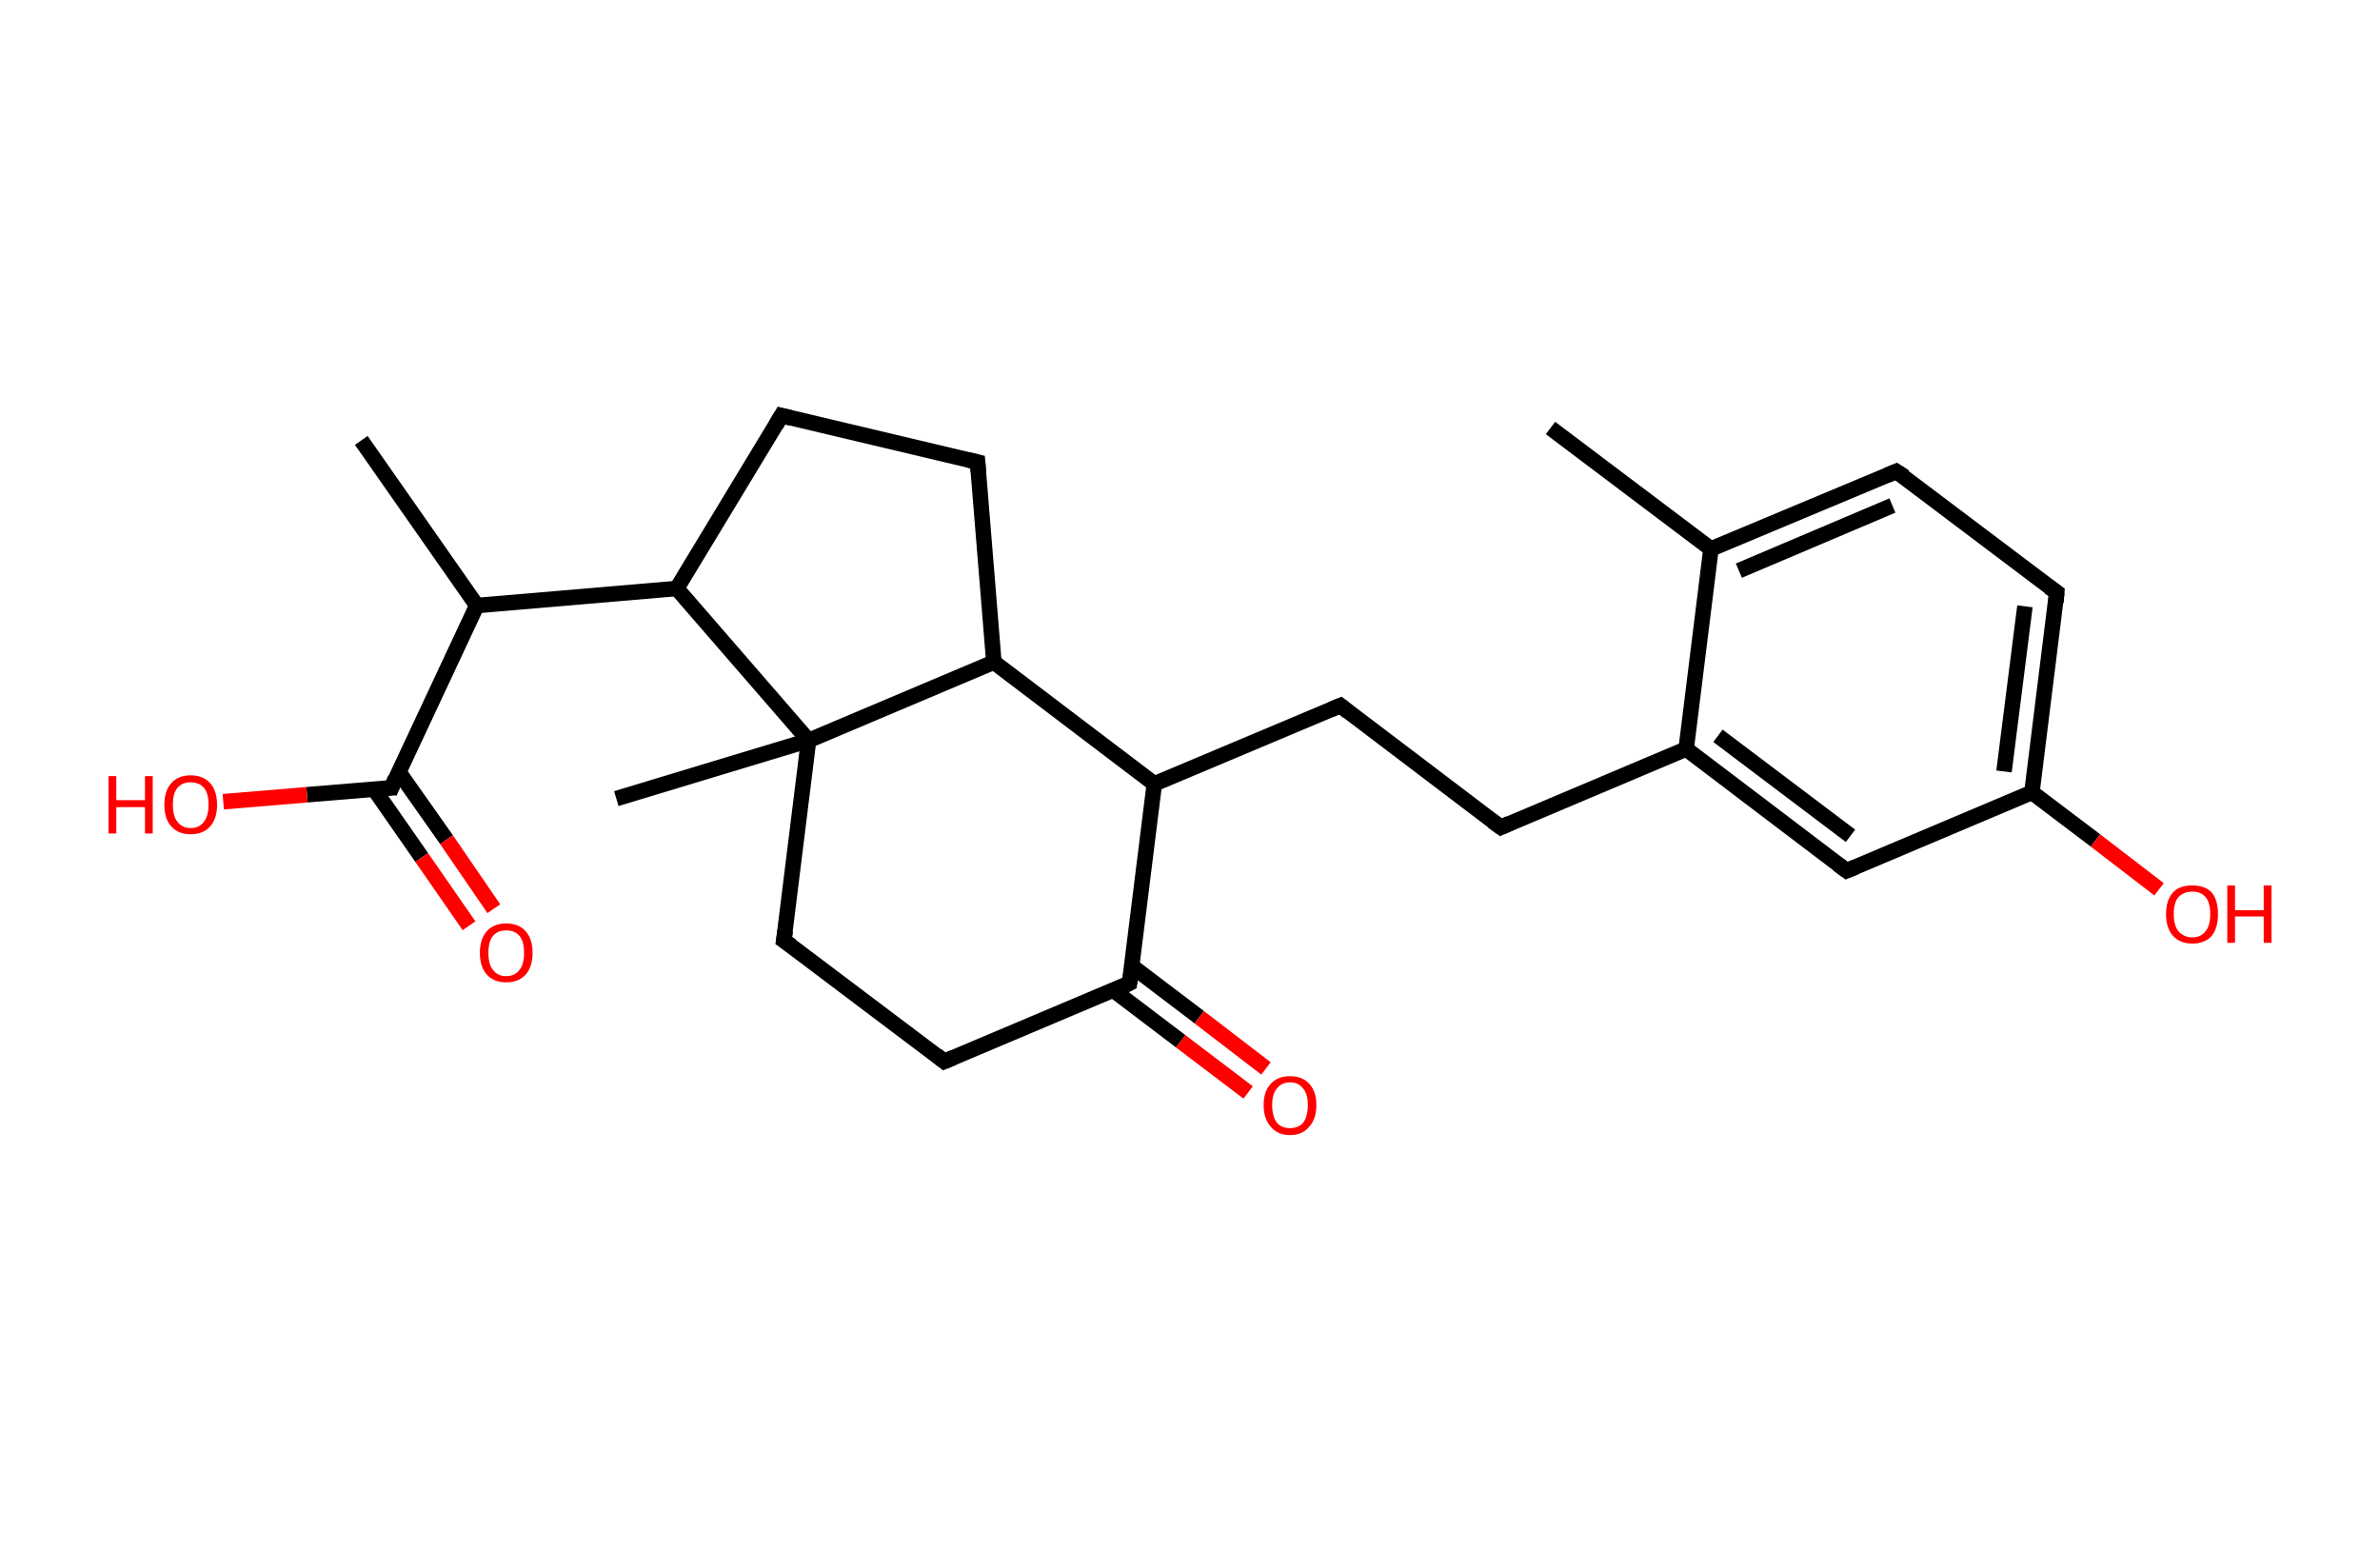 <?xml version='1.0' encoding='ASCII' standalone='yes'?>
<svg xmlns="http://www.w3.org/2000/svg" xmlns:rdkit="http://www.rdkit.org/xml" xmlns:xlink="http://www.w3.org/1999/xlink" version="1.1" baseProfile="full" xml:space="preserve" width="307px" height="200px" viewBox="0 0 307 200">
<!-- END OF HEADER -->
<rect style="opacity:1.0;fill:#FFFFFF;stroke:none" width="307.0" height="200.0" x="0.0" y="0.0"> </rect>
<path class="bond-0 atom-0 atom-1" d="M 200.0,55.2 L 220.7,70.8" style="fill:none;fill-rule:evenodd;stroke:#000000;stroke-width:2.0px;stroke-linecap:butt;stroke-linejoin:miter;stroke-opacity:1"/>
<path class="bond-1 atom-1 atom-2" d="M 220.7,70.8 L 244.6,60.8" style="fill:none;fill-rule:evenodd;stroke:#000000;stroke-width:2.0px;stroke-linecap:butt;stroke-linejoin:miter;stroke-opacity:1"/>
<path class="bond-1 atom-1 atom-2" d="M 224.3,73.6 L 244.1,65.2" style="fill:none;fill-rule:evenodd;stroke:#000000;stroke-width:2.0px;stroke-linecap:butt;stroke-linejoin:miter;stroke-opacity:1"/>
<path class="bond-2 atom-2 atom-3" d="M 244.6,60.8 L 265.3,76.4" style="fill:none;fill-rule:evenodd;stroke:#000000;stroke-width:2.0px;stroke-linecap:butt;stroke-linejoin:miter;stroke-opacity:1"/>
<path class="bond-3 atom-3 atom-4" d="M 265.3,76.4 L 262.1,102.2" style="fill:none;fill-rule:evenodd;stroke:#000000;stroke-width:2.0px;stroke-linecap:butt;stroke-linejoin:miter;stroke-opacity:1"/>
<path class="bond-3 atom-3 atom-4" d="M 261.2,78.2 L 258.5,99.5" style="fill:none;fill-rule:evenodd;stroke:#000000;stroke-width:2.0px;stroke-linecap:butt;stroke-linejoin:miter;stroke-opacity:1"/>
<path class="bond-4 atom-4 atom-5" d="M 262.1,102.2 L 270.3,108.4" style="fill:none;fill-rule:evenodd;stroke:#000000;stroke-width:2.0px;stroke-linecap:butt;stroke-linejoin:miter;stroke-opacity:1"/>
<path class="bond-4 atom-4 atom-5" d="M 270.3,108.4 L 278.5,114.7" style="fill:none;fill-rule:evenodd;stroke:#FF0000;stroke-width:2.0px;stroke-linecap:butt;stroke-linejoin:miter;stroke-opacity:1"/>
<path class="bond-5 atom-4 atom-6" d="M 262.1,102.2 L 238.2,112.3" style="fill:none;fill-rule:evenodd;stroke:#000000;stroke-width:2.0px;stroke-linecap:butt;stroke-linejoin:miter;stroke-opacity:1"/>
<path class="bond-6 atom-6 atom-7" d="M 238.2,112.3 L 217.5,96.6" style="fill:none;fill-rule:evenodd;stroke:#000000;stroke-width:2.0px;stroke-linecap:butt;stroke-linejoin:miter;stroke-opacity:1"/>
<path class="bond-6 atom-6 atom-7" d="M 238.7,107.8 L 221.6,94.9" style="fill:none;fill-rule:evenodd;stroke:#000000;stroke-width:2.0px;stroke-linecap:butt;stroke-linejoin:miter;stroke-opacity:1"/>
<path class="bond-7 atom-7 atom-8" d="M 217.5,96.6 L 193.6,106.7" style="fill:none;fill-rule:evenodd;stroke:#000000;stroke-width:2.0px;stroke-linecap:butt;stroke-linejoin:miter;stroke-opacity:1"/>
<path class="bond-8 atom-8 atom-9" d="M 193.6,106.7 L 172.9,91.0" style="fill:none;fill-rule:evenodd;stroke:#000000;stroke-width:2.0px;stroke-linecap:butt;stroke-linejoin:miter;stroke-opacity:1"/>
<path class="bond-9 atom-9 atom-10" d="M 172.9,91.0 L 148.9,101.1" style="fill:none;fill-rule:evenodd;stroke:#000000;stroke-width:2.0px;stroke-linecap:butt;stroke-linejoin:miter;stroke-opacity:1"/>
<path class="bond-10 atom-10 atom-11" d="M 148.9,101.1 L 145.7,126.8" style="fill:none;fill-rule:evenodd;stroke:#000000;stroke-width:2.0px;stroke-linecap:butt;stroke-linejoin:miter;stroke-opacity:1"/>
<path class="bond-11 atom-11 atom-12" d="M 143.6,127.7 L 152.3,134.3" style="fill:none;fill-rule:evenodd;stroke:#000000;stroke-width:2.0px;stroke-linecap:butt;stroke-linejoin:miter;stroke-opacity:1"/>
<path class="bond-11 atom-11 atom-12" d="M 152.3,134.3 L 161.0,140.9" style="fill:none;fill-rule:evenodd;stroke:#FF0000;stroke-width:2.0px;stroke-linecap:butt;stroke-linejoin:miter;stroke-opacity:1"/>
<path class="bond-11 atom-11 atom-12" d="M 146.0,124.6 L 154.7,131.2" style="fill:none;fill-rule:evenodd;stroke:#000000;stroke-width:2.0px;stroke-linecap:butt;stroke-linejoin:miter;stroke-opacity:1"/>
<path class="bond-11 atom-11 atom-12" d="M 154.7,131.2 L 163.3,137.8" style="fill:none;fill-rule:evenodd;stroke:#FF0000;stroke-width:2.0px;stroke-linecap:butt;stroke-linejoin:miter;stroke-opacity:1"/>
<path class="bond-12 atom-11 atom-13" d="M 145.7,126.8 L 121.8,136.9" style="fill:none;fill-rule:evenodd;stroke:#000000;stroke-width:2.0px;stroke-linecap:butt;stroke-linejoin:miter;stroke-opacity:1"/>
<path class="bond-13 atom-13 atom-14" d="M 121.8,136.9 L 101.1,121.3" style="fill:none;fill-rule:evenodd;stroke:#000000;stroke-width:2.0px;stroke-linecap:butt;stroke-linejoin:miter;stroke-opacity:1"/>
<path class="bond-14 atom-14 atom-15" d="M 101.1,121.3 L 104.3,95.5" style="fill:none;fill-rule:evenodd;stroke:#000000;stroke-width:2.0px;stroke-linecap:butt;stroke-linejoin:miter;stroke-opacity:1"/>
<path class="bond-15 atom-15 atom-16" d="M 104.3,95.5 L 79.5,103.0" style="fill:none;fill-rule:evenodd;stroke:#000000;stroke-width:2.0px;stroke-linecap:butt;stroke-linejoin:miter;stroke-opacity:1"/>
<path class="bond-16 atom-15 atom-17" d="M 104.3,95.5 L 87.3,75.9" style="fill:none;fill-rule:evenodd;stroke:#000000;stroke-width:2.0px;stroke-linecap:butt;stroke-linejoin:miter;stroke-opacity:1"/>
<path class="bond-17 atom-17 atom-18" d="M 87.3,75.9 L 61.5,78.1" style="fill:none;fill-rule:evenodd;stroke:#000000;stroke-width:2.0px;stroke-linecap:butt;stroke-linejoin:miter;stroke-opacity:1"/>
<path class="bond-18 atom-18 atom-19" d="M 61.5,78.1 L 46.6,56.8" style="fill:none;fill-rule:evenodd;stroke:#000000;stroke-width:2.0px;stroke-linecap:butt;stroke-linejoin:miter;stroke-opacity:1"/>
<path class="bond-19 atom-18 atom-20" d="M 61.5,78.1 L 50.5,101.6" style="fill:none;fill-rule:evenodd;stroke:#000000;stroke-width:2.0px;stroke-linecap:butt;stroke-linejoin:miter;stroke-opacity:1"/>
<path class="bond-20 atom-20 atom-21" d="M 48.2,101.7 L 54.4,110.6" style="fill:none;fill-rule:evenodd;stroke:#000000;stroke-width:2.0px;stroke-linecap:butt;stroke-linejoin:miter;stroke-opacity:1"/>
<path class="bond-20 atom-20 atom-21" d="M 54.4,110.6 L 60.5,119.4" style="fill:none;fill-rule:evenodd;stroke:#FF0000;stroke-width:2.0px;stroke-linecap:butt;stroke-linejoin:miter;stroke-opacity:1"/>
<path class="bond-20 atom-20 atom-21" d="M 51.4,99.5 L 57.6,108.3" style="fill:none;fill-rule:evenodd;stroke:#000000;stroke-width:2.0px;stroke-linecap:butt;stroke-linejoin:miter;stroke-opacity:1"/>
<path class="bond-20 atom-20 atom-21" d="M 57.6,108.3 L 63.7,117.2" style="fill:none;fill-rule:evenodd;stroke:#FF0000;stroke-width:2.0px;stroke-linecap:butt;stroke-linejoin:miter;stroke-opacity:1"/>
<path class="bond-21 atom-20 atom-22" d="M 50.5,101.6 L 39.6,102.5" style="fill:none;fill-rule:evenodd;stroke:#000000;stroke-width:2.0px;stroke-linecap:butt;stroke-linejoin:miter;stroke-opacity:1"/>
<path class="bond-21 atom-20 atom-22" d="M 39.6,102.5 L 28.8,103.4" style="fill:none;fill-rule:evenodd;stroke:#FF0000;stroke-width:2.0px;stroke-linecap:butt;stroke-linejoin:miter;stroke-opacity:1"/>
<path class="bond-22 atom-17 atom-23" d="M 87.3,75.9 L 100.8,53.6" style="fill:none;fill-rule:evenodd;stroke:#000000;stroke-width:2.0px;stroke-linecap:butt;stroke-linejoin:miter;stroke-opacity:1"/>
<path class="bond-23 atom-23 atom-24" d="M 100.8,53.6 L 126.1,59.6" style="fill:none;fill-rule:evenodd;stroke:#000000;stroke-width:2.0px;stroke-linecap:butt;stroke-linejoin:miter;stroke-opacity:1"/>
<path class="bond-24 atom-24 atom-25" d="M 126.1,59.6 L 128.2,85.4" style="fill:none;fill-rule:evenodd;stroke:#000000;stroke-width:2.0px;stroke-linecap:butt;stroke-linejoin:miter;stroke-opacity:1"/>
<path class="bond-25 atom-7 atom-1" d="M 217.5,96.6 L 220.7,70.8" style="fill:none;fill-rule:evenodd;stroke:#000000;stroke-width:2.0px;stroke-linecap:butt;stroke-linejoin:miter;stroke-opacity:1"/>
<path class="bond-26 atom-25 atom-10" d="M 128.2,85.4 L 148.9,101.1" style="fill:none;fill-rule:evenodd;stroke:#000000;stroke-width:2.0px;stroke-linecap:butt;stroke-linejoin:miter;stroke-opacity:1"/>
<path class="bond-27 atom-25 atom-15" d="M 128.2,85.4 L 104.3,95.5" style="fill:none;fill-rule:evenodd;stroke:#000000;stroke-width:2.0px;stroke-linecap:butt;stroke-linejoin:miter;stroke-opacity:1"/>
<path d="M 243.4,61.3 L 244.6,60.8 L 245.7,61.5" style="fill:none;stroke:#000000;stroke-width:2.0px;stroke-linecap:butt;stroke-linejoin:miter;stroke-opacity:1;"/>
<path d="M 264.3,75.7 L 265.3,76.4 L 265.2,77.7" style="fill:none;stroke:#000000;stroke-width:2.0px;stroke-linecap:butt;stroke-linejoin:miter;stroke-opacity:1;"/>
<path d="M 239.4,111.8 L 238.2,112.3 L 237.1,111.5" style="fill:none;stroke:#000000;stroke-width:2.0px;stroke-linecap:butt;stroke-linejoin:miter;stroke-opacity:1;"/>
<path d="M 194.7,106.2 L 193.6,106.7 L 192.5,105.9" style="fill:none;stroke:#000000;stroke-width:2.0px;stroke-linecap:butt;stroke-linejoin:miter;stroke-opacity:1;"/>
<path d="M 173.9,91.8 L 172.9,91.0 L 171.7,91.5" style="fill:none;stroke:#000000;stroke-width:2.0px;stroke-linecap:butt;stroke-linejoin:miter;stroke-opacity:1;"/>
<path d="M 145.9,125.6 L 145.7,126.8 L 144.5,127.4" style="fill:none;stroke:#000000;stroke-width:2.0px;stroke-linecap:butt;stroke-linejoin:miter;stroke-opacity:1;"/>
<path d="M 123.0,136.4 L 121.8,136.9 L 120.8,136.1" style="fill:none;stroke:#000000;stroke-width:2.0px;stroke-linecap:butt;stroke-linejoin:miter;stroke-opacity:1;"/>
<path d="M 102.1,122.0 L 101.1,121.3 L 101.3,120.0" style="fill:none;stroke:#000000;stroke-width:2.0px;stroke-linecap:butt;stroke-linejoin:miter;stroke-opacity:1;"/>
<path d="M 51.0,100.4 L 50.5,101.6 L 49.9,101.6" style="fill:none;stroke:#000000;stroke-width:2.0px;stroke-linecap:butt;stroke-linejoin:miter;stroke-opacity:1;"/>
<path d="M 100.1,54.8 L 100.8,53.6 L 102.0,53.9" style="fill:none;stroke:#000000;stroke-width:2.0px;stroke-linecap:butt;stroke-linejoin:miter;stroke-opacity:1;"/>
<path d="M 124.8,59.3 L 126.1,59.6 L 126.2,60.8" style="fill:none;stroke:#000000;stroke-width:2.0px;stroke-linecap:butt;stroke-linejoin:miter;stroke-opacity:1;"/>
<path class="atom-5" d="M 279.4 117.9 Q 279.4 116.1, 280.3 115.1 Q 281.1 114.2, 282.8 114.2 Q 284.4 114.2, 285.3 115.1 Q 286.1 116.1, 286.1 117.9 Q 286.1 119.7, 285.3 120.7 Q 284.4 121.7, 282.8 121.7 Q 281.2 121.7, 280.3 120.7 Q 279.4 119.7, 279.4 117.9 M 282.8 120.9 Q 283.9 120.9, 284.5 120.1 Q 285.1 119.4, 285.1 117.9 Q 285.1 116.4, 284.5 115.7 Q 283.9 115.0, 282.8 115.0 Q 281.7 115.0, 281.0 115.7 Q 280.4 116.4, 280.4 117.9 Q 280.4 119.4, 281.0 120.1 Q 281.7 120.9, 282.8 120.9 " fill="#FF0000"/>
<path class="atom-5" d="M 287.3 114.2 L 288.3 114.2 L 288.3 117.4 L 292.0 117.4 L 292.0 114.2 L 293.0 114.2 L 293.0 121.6 L 292.0 121.6 L 292.0 118.2 L 288.3 118.2 L 288.3 121.6 L 287.3 121.6 L 287.3 114.2 " fill="#FF0000"/>
<path class="atom-12" d="M 163.0 142.5 Q 163.0 140.8, 163.9 139.8 Q 164.8 138.8, 166.4 138.8 Q 168.0 138.8, 168.9 139.8 Q 169.8 140.8, 169.8 142.5 Q 169.8 144.3, 168.9 145.3 Q 168.0 146.4, 166.4 146.4 Q 164.8 146.4, 163.9 145.3 Q 163.0 144.3, 163.0 142.5 M 166.4 145.5 Q 167.5 145.5, 168.1 144.8 Q 168.7 144.0, 168.7 142.5 Q 168.7 141.1, 168.1 140.4 Q 167.5 139.6, 166.4 139.6 Q 165.3 139.6, 164.7 140.4 Q 164.1 141.1, 164.1 142.5 Q 164.1 144.0, 164.7 144.8 Q 165.3 145.5, 166.4 145.5 " fill="#FF0000"/>
<path class="atom-21" d="M 61.9 122.9 Q 61.9 121.1, 62.8 120.1 Q 63.7 119.1, 65.3 119.1 Q 66.9 119.1, 67.8 120.1 Q 68.7 121.1, 68.7 122.9 Q 68.7 124.7, 67.8 125.7 Q 66.9 126.7, 65.3 126.7 Q 63.7 126.7, 62.8 125.7 Q 61.9 124.7, 61.9 122.9 M 65.3 125.9 Q 66.4 125.9, 67.0 125.1 Q 67.6 124.4, 67.6 122.9 Q 67.6 121.4, 67.0 120.7 Q 66.4 120.0, 65.3 120.0 Q 64.2 120.0, 63.6 120.7 Q 63.0 121.4, 63.0 122.9 Q 63.0 124.4, 63.6 125.1 Q 64.2 125.9, 65.3 125.9 " fill="#FF0000"/>
<path class="atom-22" d="M 14.0 100.1 L 15.0 100.1 L 15.0 103.2 L 18.7 103.2 L 18.7 100.1 L 19.7 100.1 L 19.7 107.5 L 18.7 107.5 L 18.7 104.1 L 15.0 104.1 L 15.0 107.5 L 14.0 107.5 L 14.0 100.1 " fill="#FF0000"/>
<path class="atom-22" d="M 21.2 103.8 Q 21.2 102.0, 22.1 101.0 Q 23.0 100.0, 24.6 100.0 Q 26.2 100.0, 27.1 101.0 Q 28.0 102.0, 28.0 103.8 Q 28.0 105.6, 27.1 106.6 Q 26.2 107.6, 24.6 107.6 Q 23.0 107.6, 22.1 106.6 Q 21.2 105.6, 21.2 103.8 M 24.6 106.8 Q 25.7 106.8, 26.3 106.0 Q 26.9 105.2, 26.9 103.8 Q 26.9 102.3, 26.3 101.6 Q 25.7 100.9, 24.6 100.9 Q 23.5 100.9, 22.9 101.6 Q 22.3 102.3, 22.3 103.8 Q 22.3 105.3, 22.9 106.0 Q 23.5 106.8, 24.6 106.8 " fill="#FF0000"/>
</svg>
